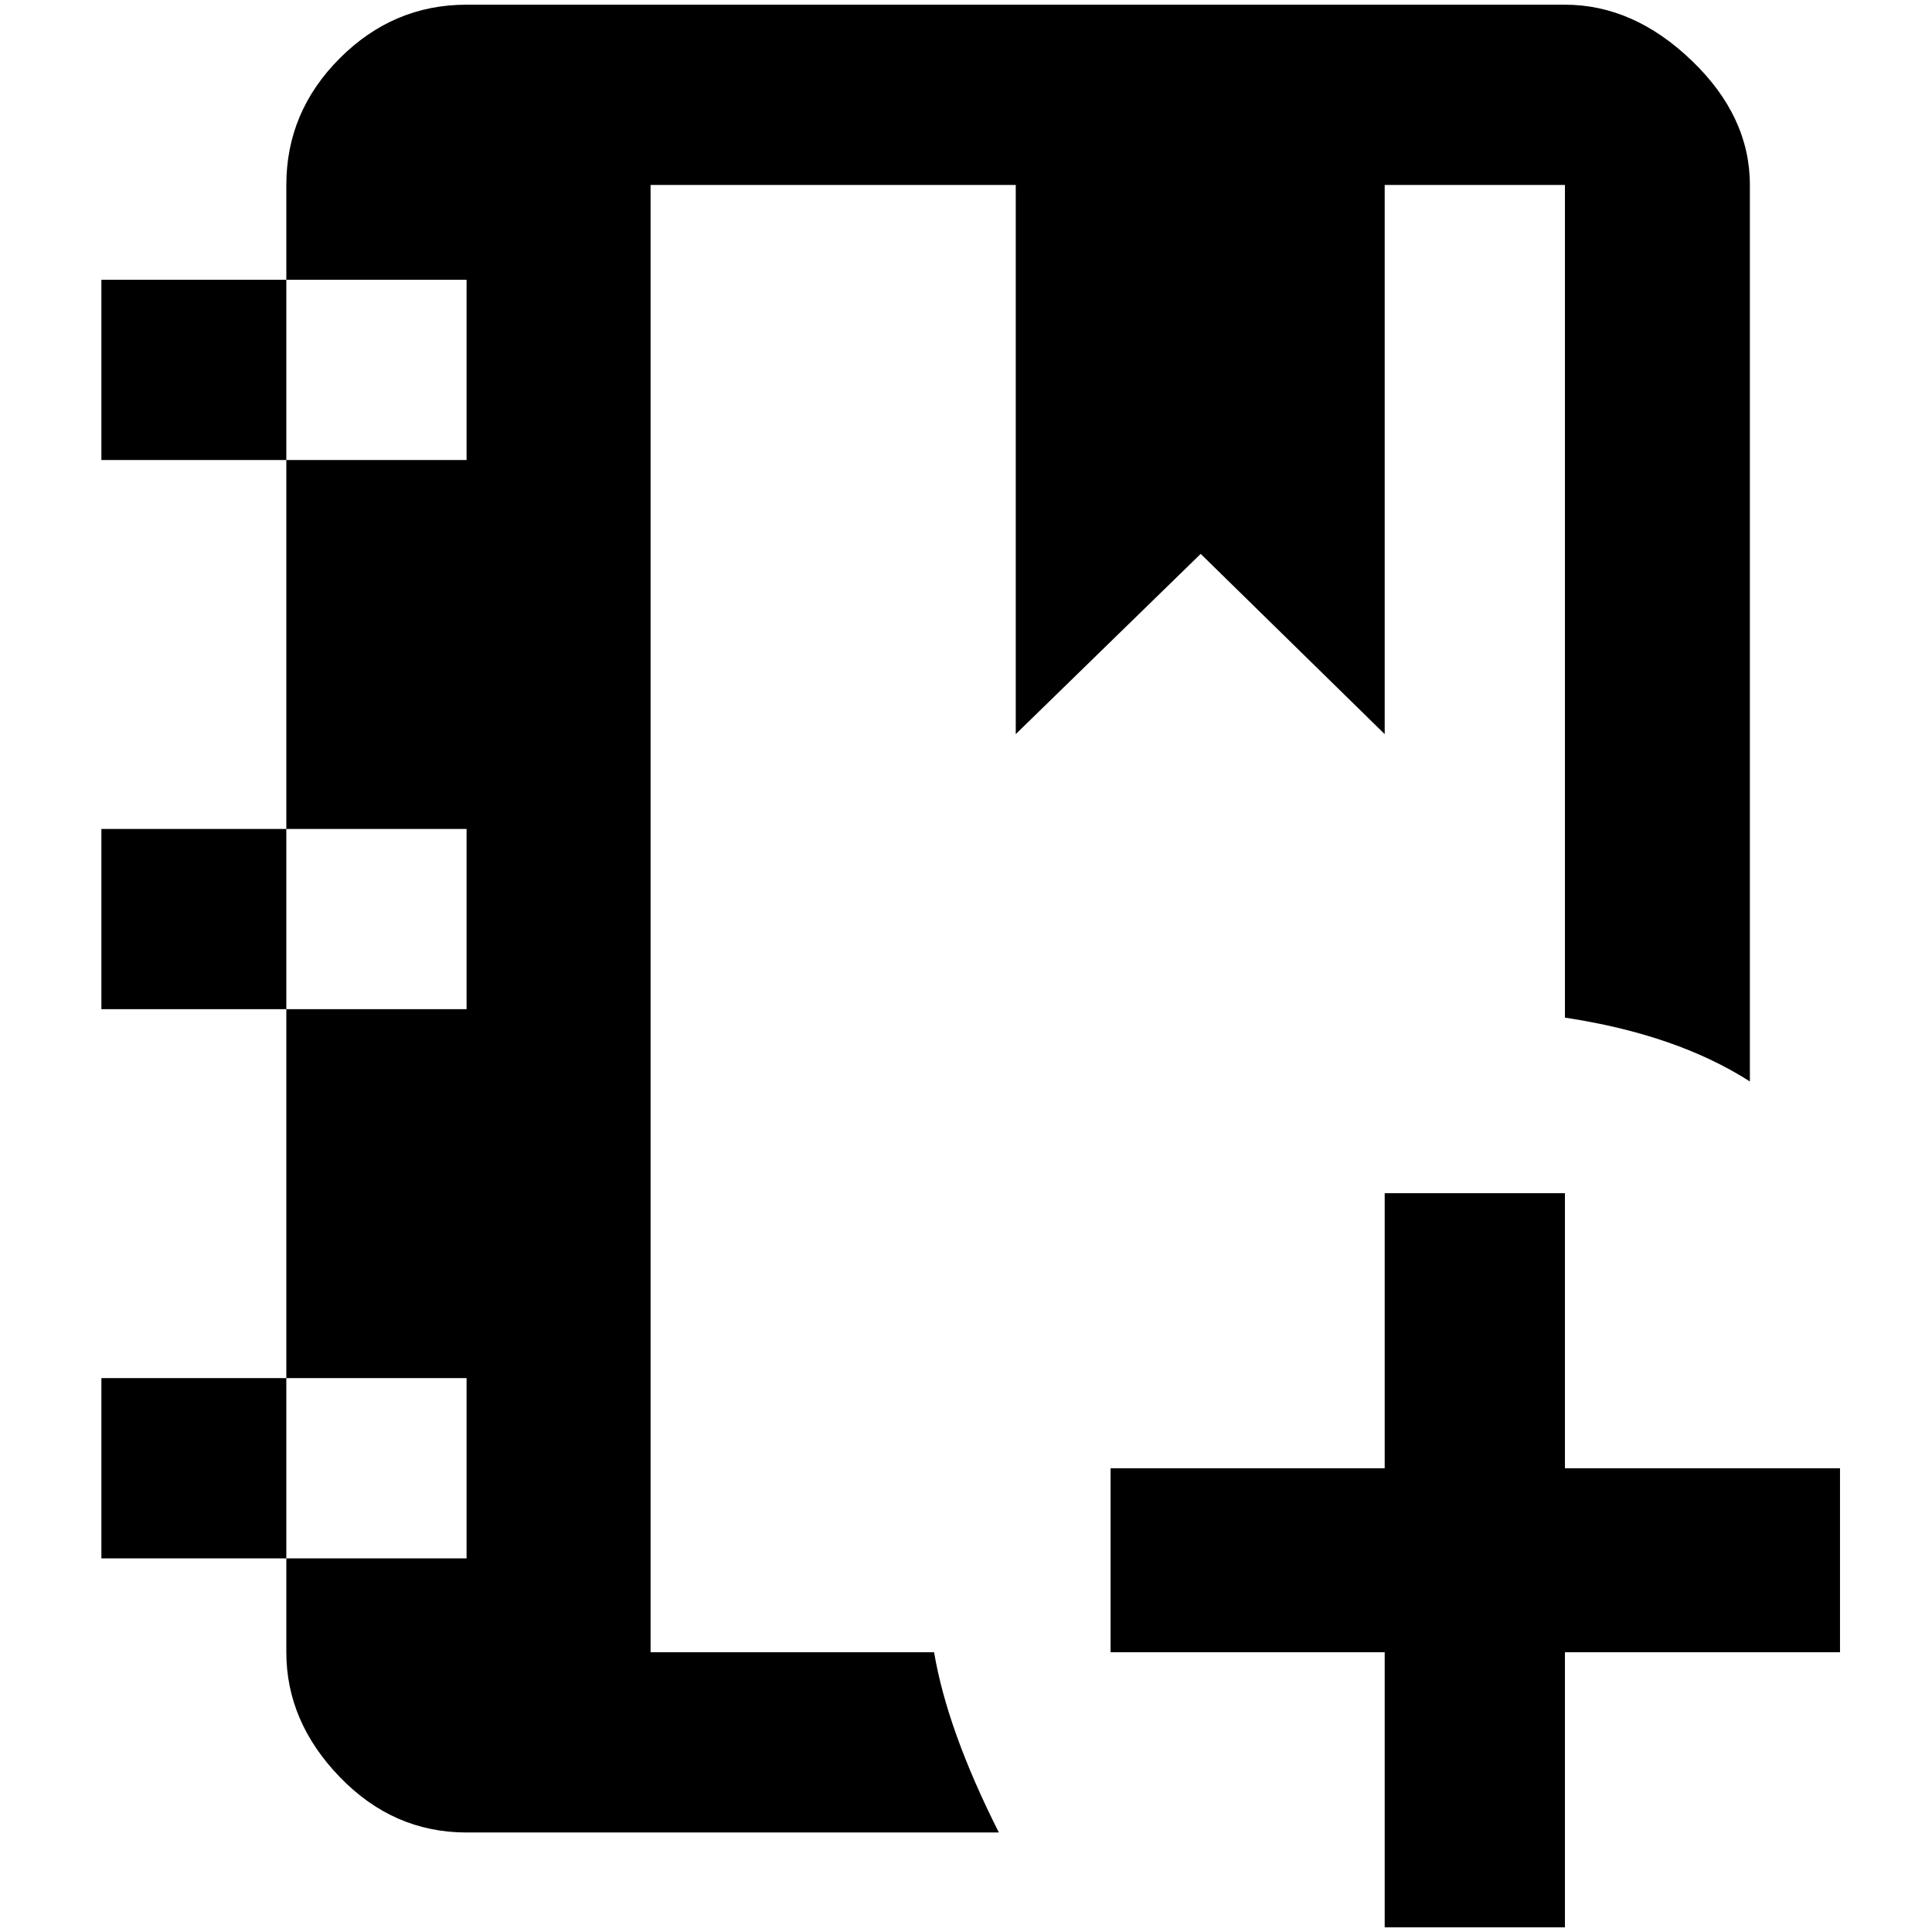 <?xml version="1.0" standalone="no"?>
<!DOCTYPE svg PUBLIC "-//W3C//DTD SVG 1.1//EN" "http://www.w3.org/Graphics/SVG/1.1/DTD/svg11.dtd" >
<svg xmlns="http://www.w3.org/2000/svg" xmlns:xlink="http://www.w3.org/1999/xlink" version="1.1" width="2048" height="2048" viewBox="-10 0 2058 2048">
   <path fill="currentColor"
d="M1465 192v585l-196 -192l-197 192v-585h-389v1563h302q14 83 69 192h-567q-78 0 -135 -59t-57 -133v-100h-197v-192h197v-393h-197v-192h197v-393h-197v-192h197v-101q0 -78 57 -135t135 -57h1170q73 0 135 59.5t62 132.5v955q-78 -50 -197 -68v-887h-192zM295 1655h192
v-192h-192v192zM295 1070h192v-192h-192v192zM295 485h192v-192h-192v192zM1465 1266v293h-292v196h292v293h192v-293h293v-196h-293v-293h-192z" />
</svg>
